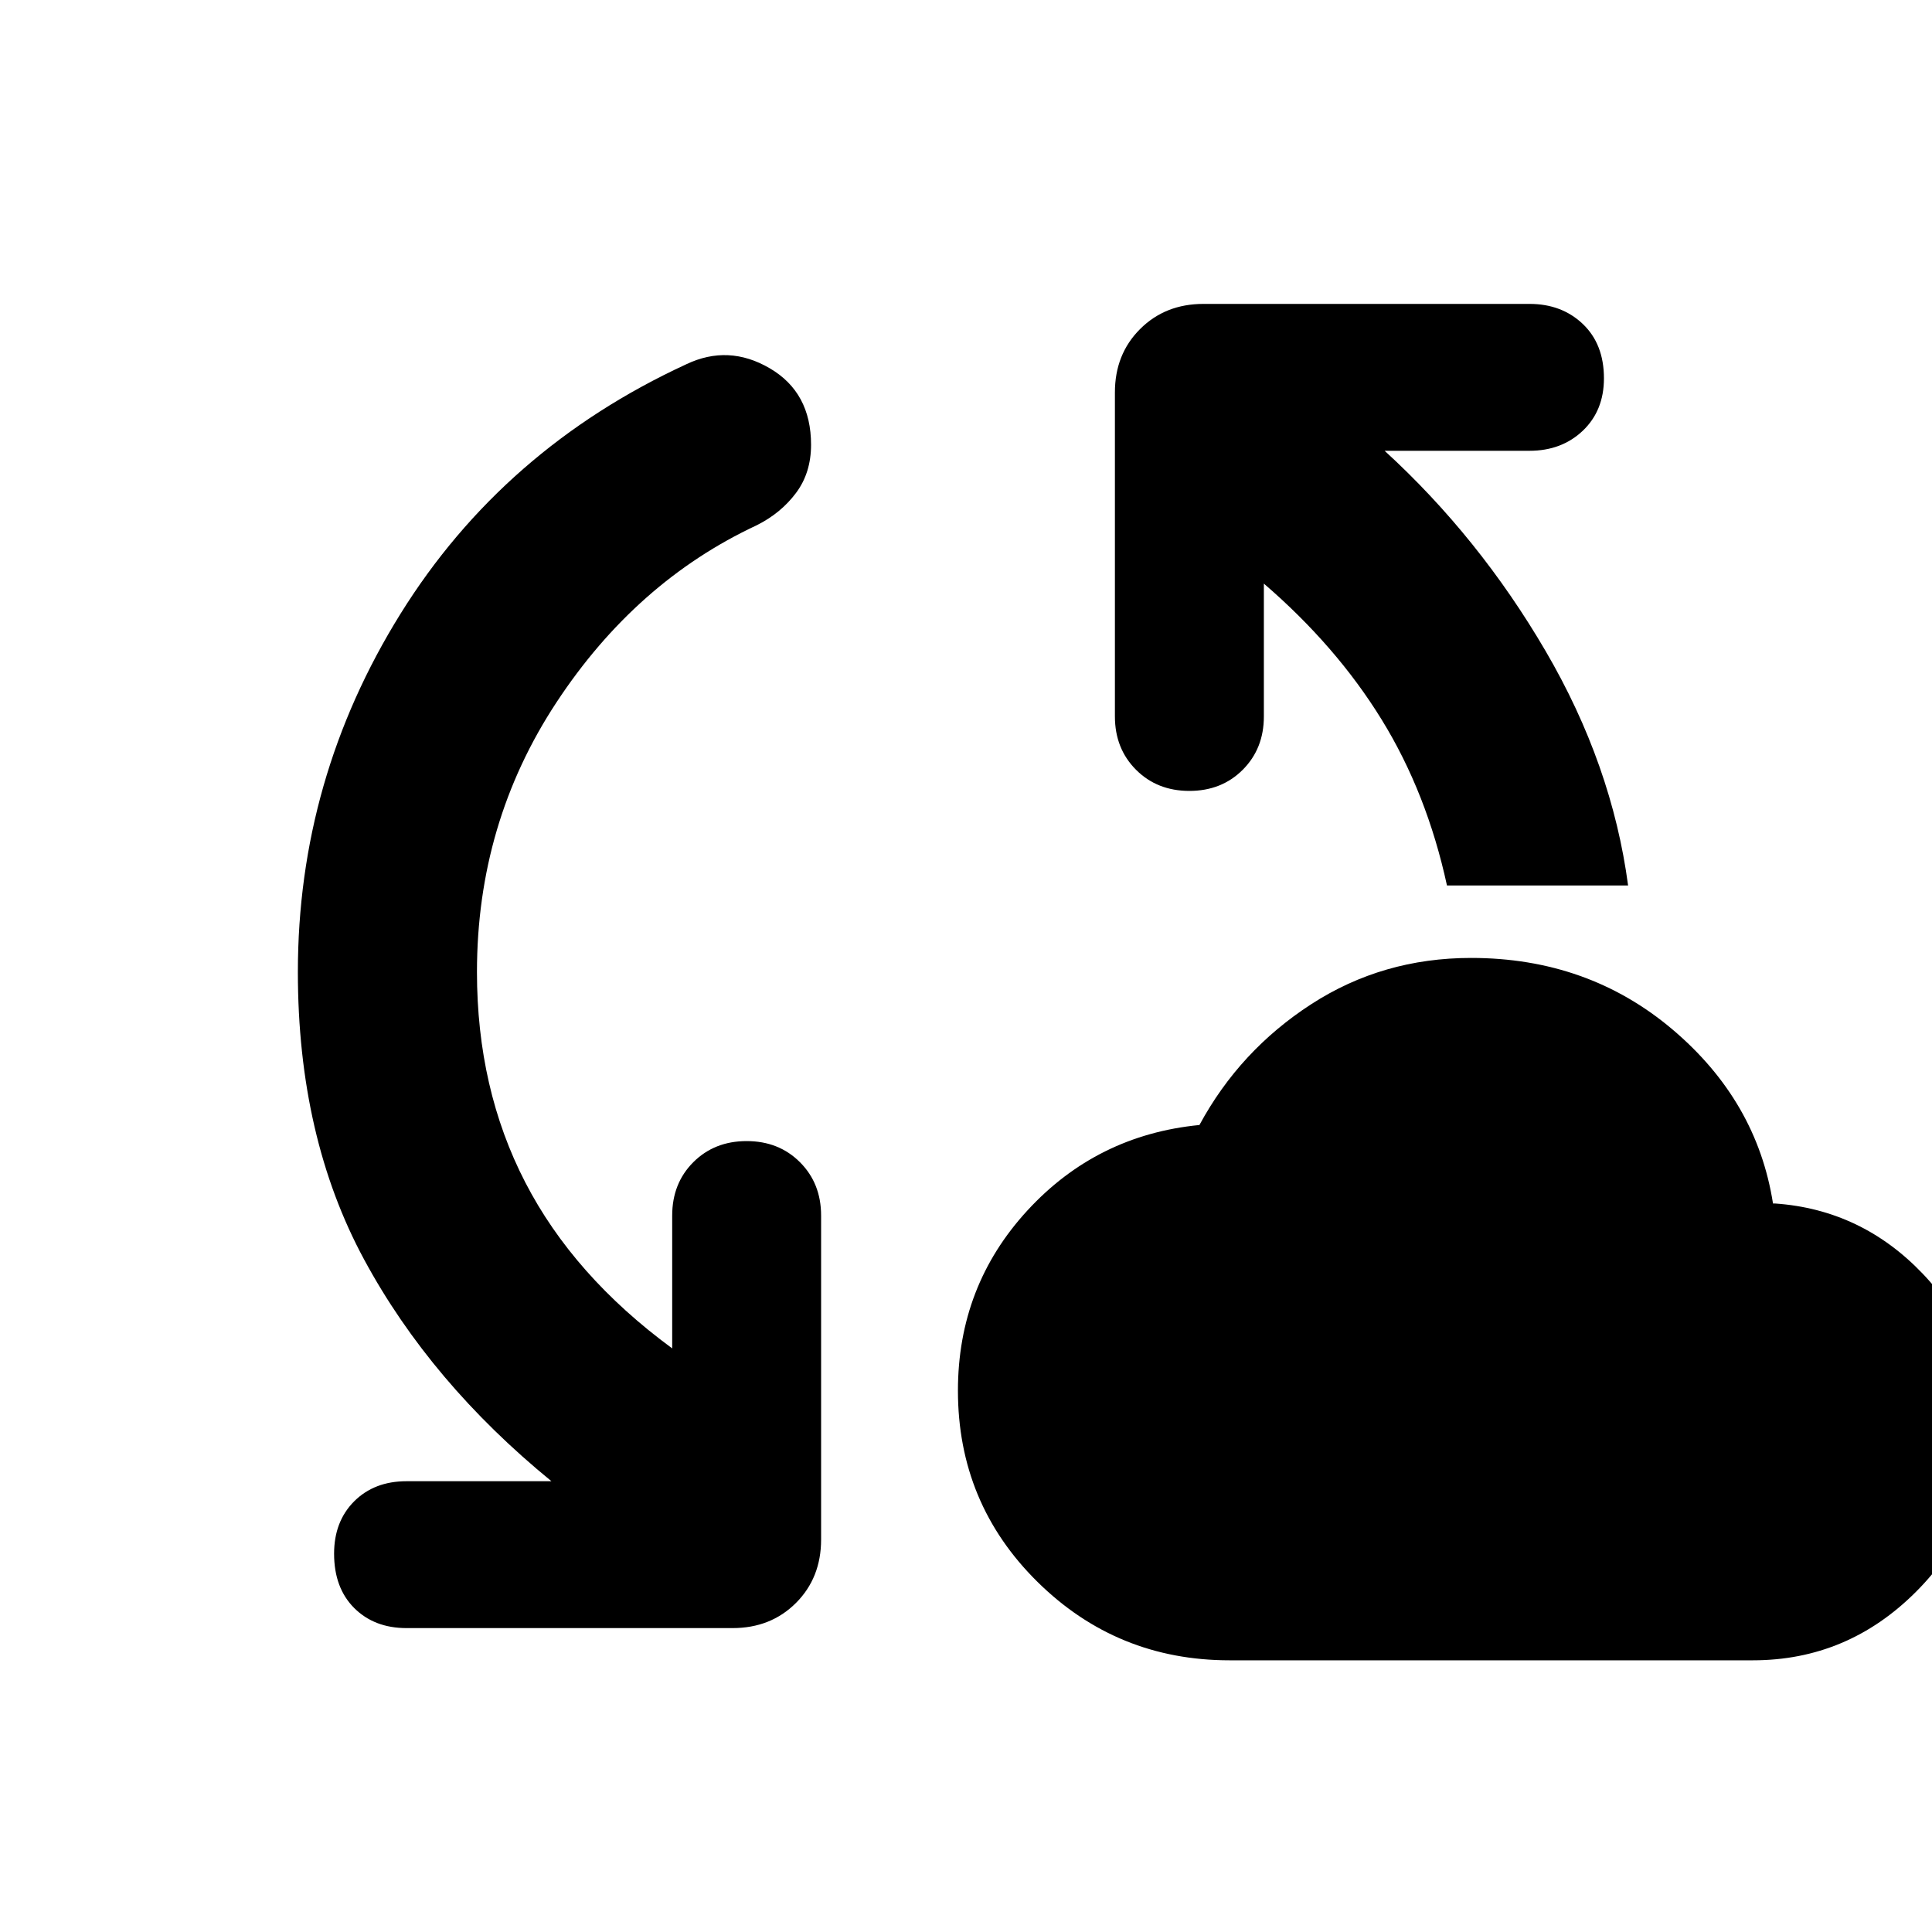 <svg xmlns="http://www.w3.org/2000/svg" height="40" width="40"><path d="M25.458 34.375Q23.125 34.375 21.479 32.75Q19.833 31.125 19.833 28.792Q19.833 26.625 21.271 25.062Q22.708 23.5 24.833 23.292Q25.667 21.75 27.146 20.792Q28.625 19.833 30.458 19.833Q32.875 19.833 34.625 21.312Q36.375 22.792 36.708 24.917H36.75Q38.542 25.042 39.812 26.375Q41.083 27.708 41.083 29.583Q41.083 31.542 39.667 32.958Q38.25 34.375 36.292 34.375ZM8.417 33.708Q7.75 33.708 7.333 33.292Q6.917 32.875 6.917 32.167Q6.917 31.5 7.333 31.083Q7.75 30.667 8.417 30.667H11.417Q8.917 28.625 7.542 26.083Q6.167 23.542 6.167 20.125Q6.167 16.125 8.292 12.708Q10.417 9.292 14.208 7.542Q15.083 7.125 15.937 7.625Q16.792 8.125 16.792 9.208Q16.792 9.792 16.479 10.208Q16.167 10.625 15.667 10.875Q13.167 12.042 11.521 14.542Q9.875 17.042 9.875 20.125Q9.875 22.542 10.875 24.479Q11.875 26.417 13.917 27.917V25.167Q13.917 24.5 14.354 24.062Q14.792 23.625 15.458 23.625Q16.125 23.625 16.562 24.062Q17 24.5 17 25.167V31.875Q17 32.667 16.479 33.188Q15.958 33.708 15.167 33.708ZM29.958 18.333Q29.542 16.417 28.604 14.896Q27.667 13.375 26.167 12.083V14.833Q26.167 15.5 25.729 15.938Q25.292 16.375 24.625 16.375Q23.958 16.375 23.521 15.938Q23.083 15.5 23.083 14.833V8.125Q23.083 7.333 23.604 6.813Q24.125 6.292 24.917 6.292H31.667Q32.333 6.292 32.771 6.708Q33.208 7.125 33.208 7.833Q33.208 8.5 32.771 8.917Q32.333 9.333 31.667 9.333H28.667Q30.625 11.125 32 13.479Q33.375 15.833 33.708 18.333Z"/></svg>